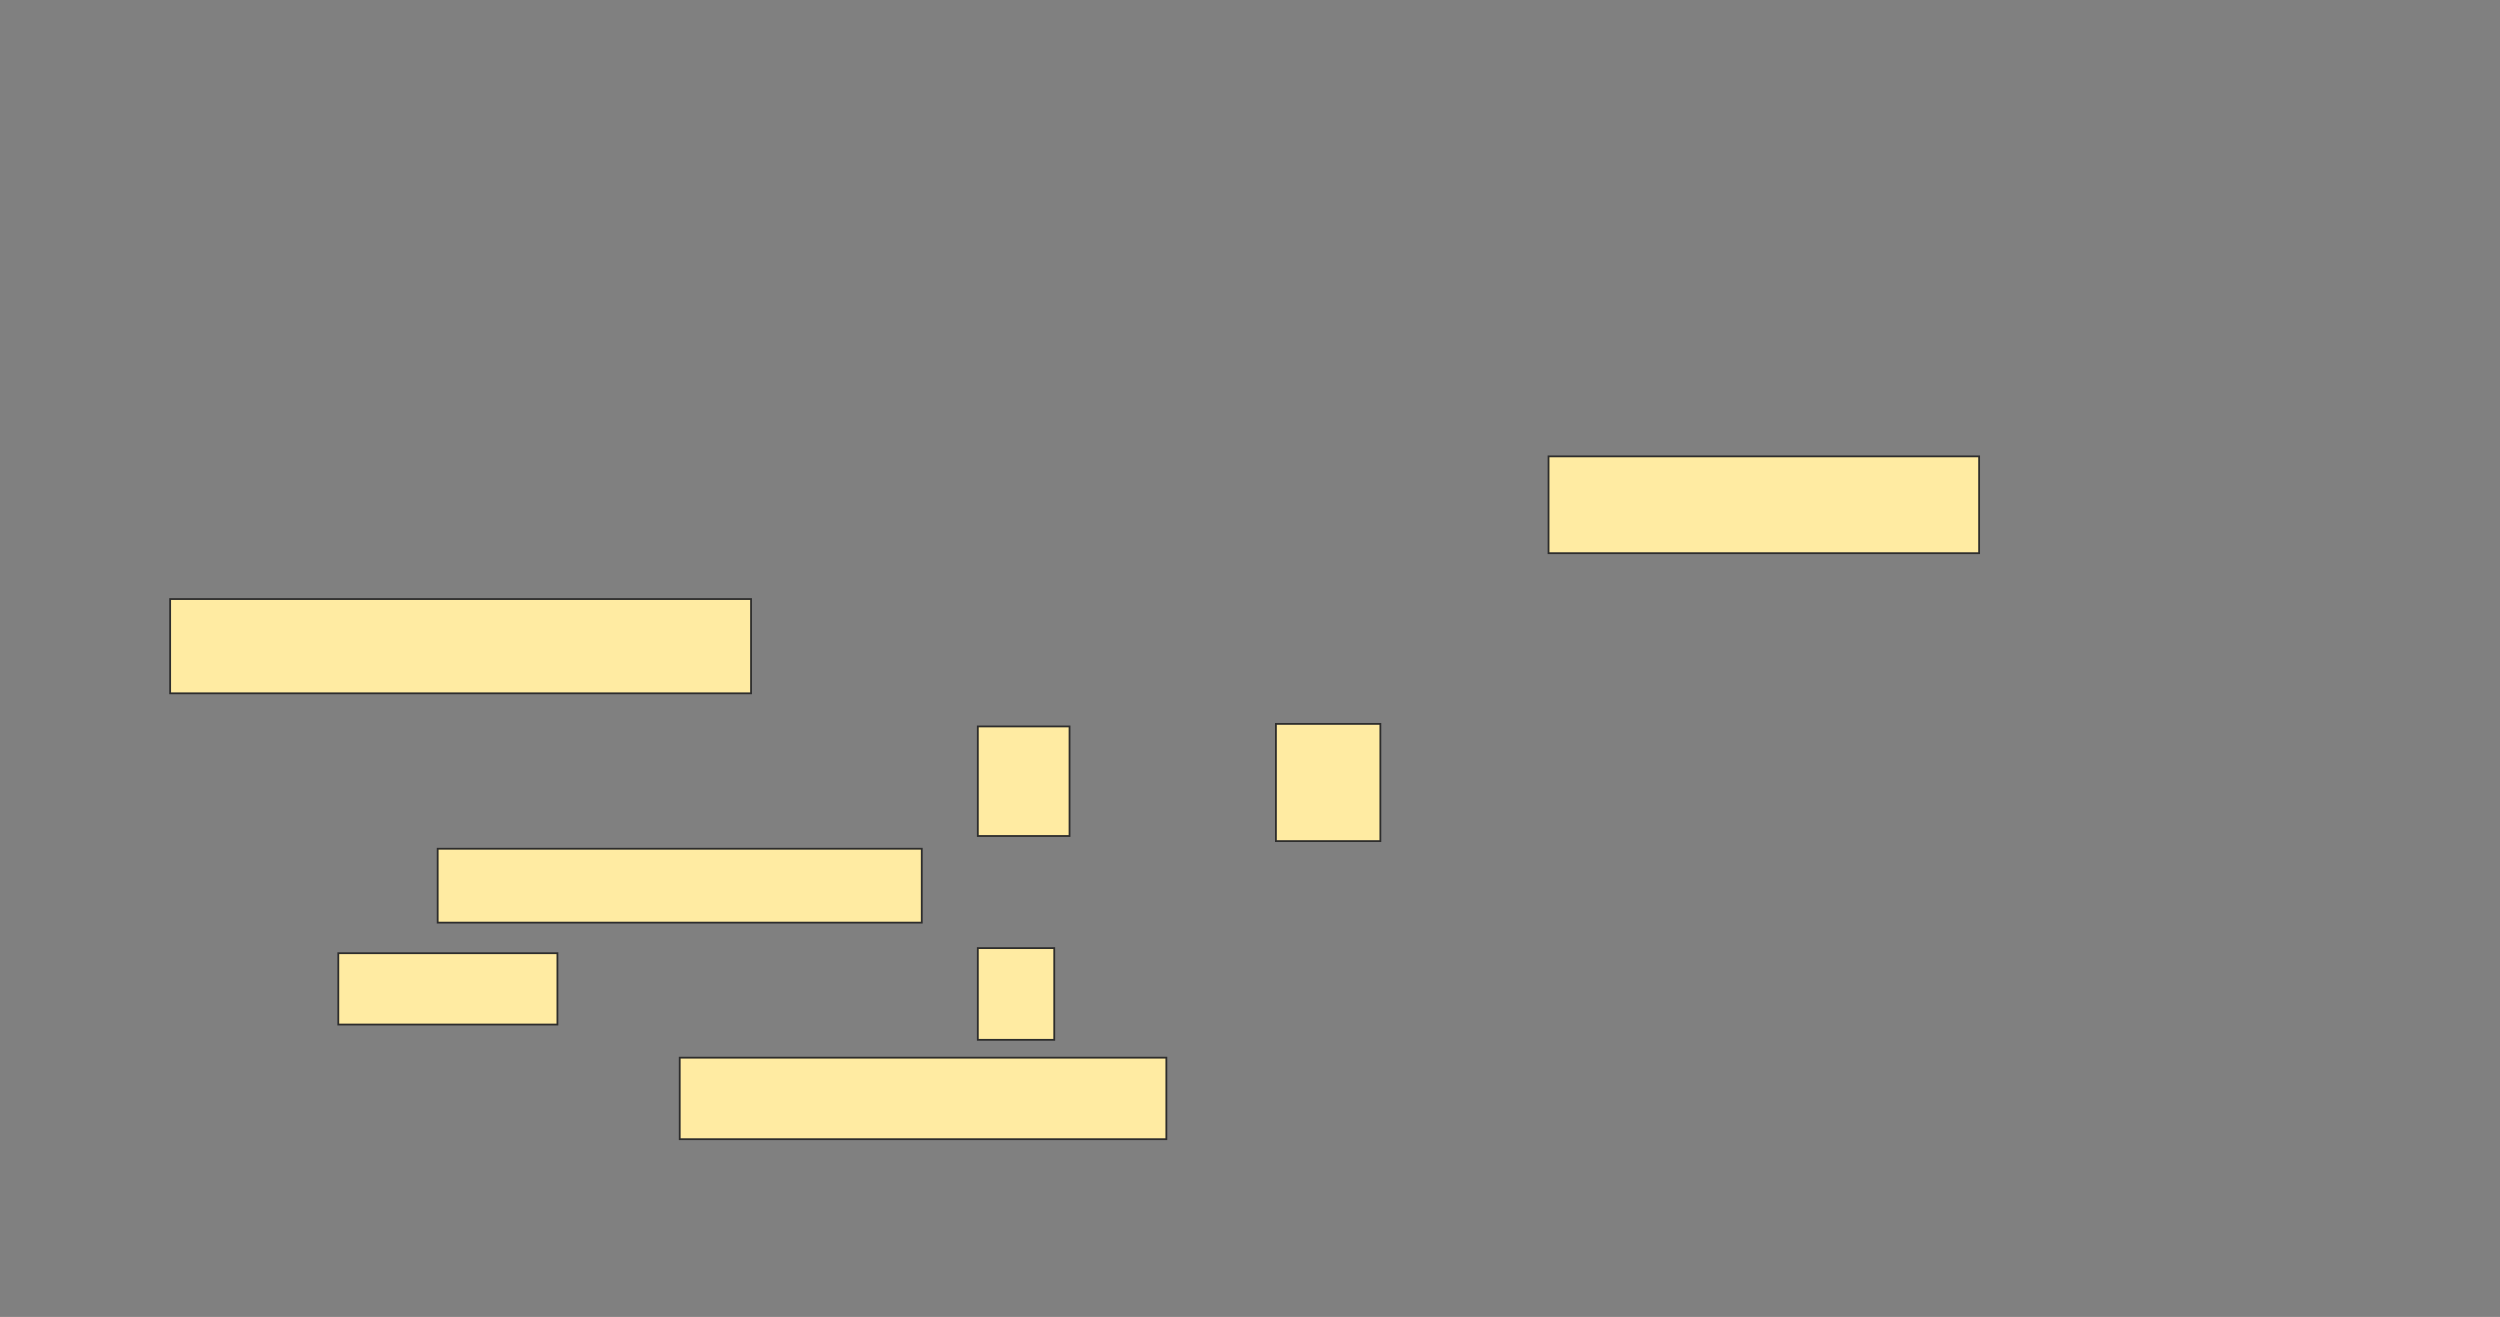 <svg xmlns="http://www.w3.org/2000/svg" width="1382" height="728">
 <rect width="100%" height="100%" fill="#808080" stroke="none"/>
 <!-- Created with Image Occlusion Enhanced -->
 <g>
  <title>Labels</title>
 </g>
 <g>
  <title>Masks</title>
  <g id="5cb0386bf43d40aeb130fb119b325e53-ao-1">
   <rect height="53.521" width="238.028" y="252.282" x="856.028" stroke="#2D2D2D" fill="#FFEBA2"/>
   <rect height="52.113" width="321.127" y="331.155" x="94.056" stroke="#2D2D2D" fill="#FFEBA2"/>
   <rect height="60.563" width="50.704" y="401.577" x="540.535" stroke="#2D2D2D" fill="#FFEBA2"/>
   <rect height="64.789" width="57.746" y="400.169" x="705.324" stroke="#2D2D2D" fill="#FFEBA2"/>
   <rect height="40.845" width="267.606" y="469.183" x="241.944" stroke="#2D2D2D" fill="#FFEBA2"/>
   <rect height="50.704" width="42.254" y="524.113" x="540.535" stroke="#2D2D2D" fill="#FFEBA2"/>
   <rect height="39.437" width="121.127" y="526.93" x="187.014" stroke="#2D2D2D" fill="#FFEBA2"/>
   <rect height="45.07" width="269.014" y="584.676" x="375.747" stroke="#2D2D2D" fill="#FFEBA2"/>
  </g>
 </g>
</svg>